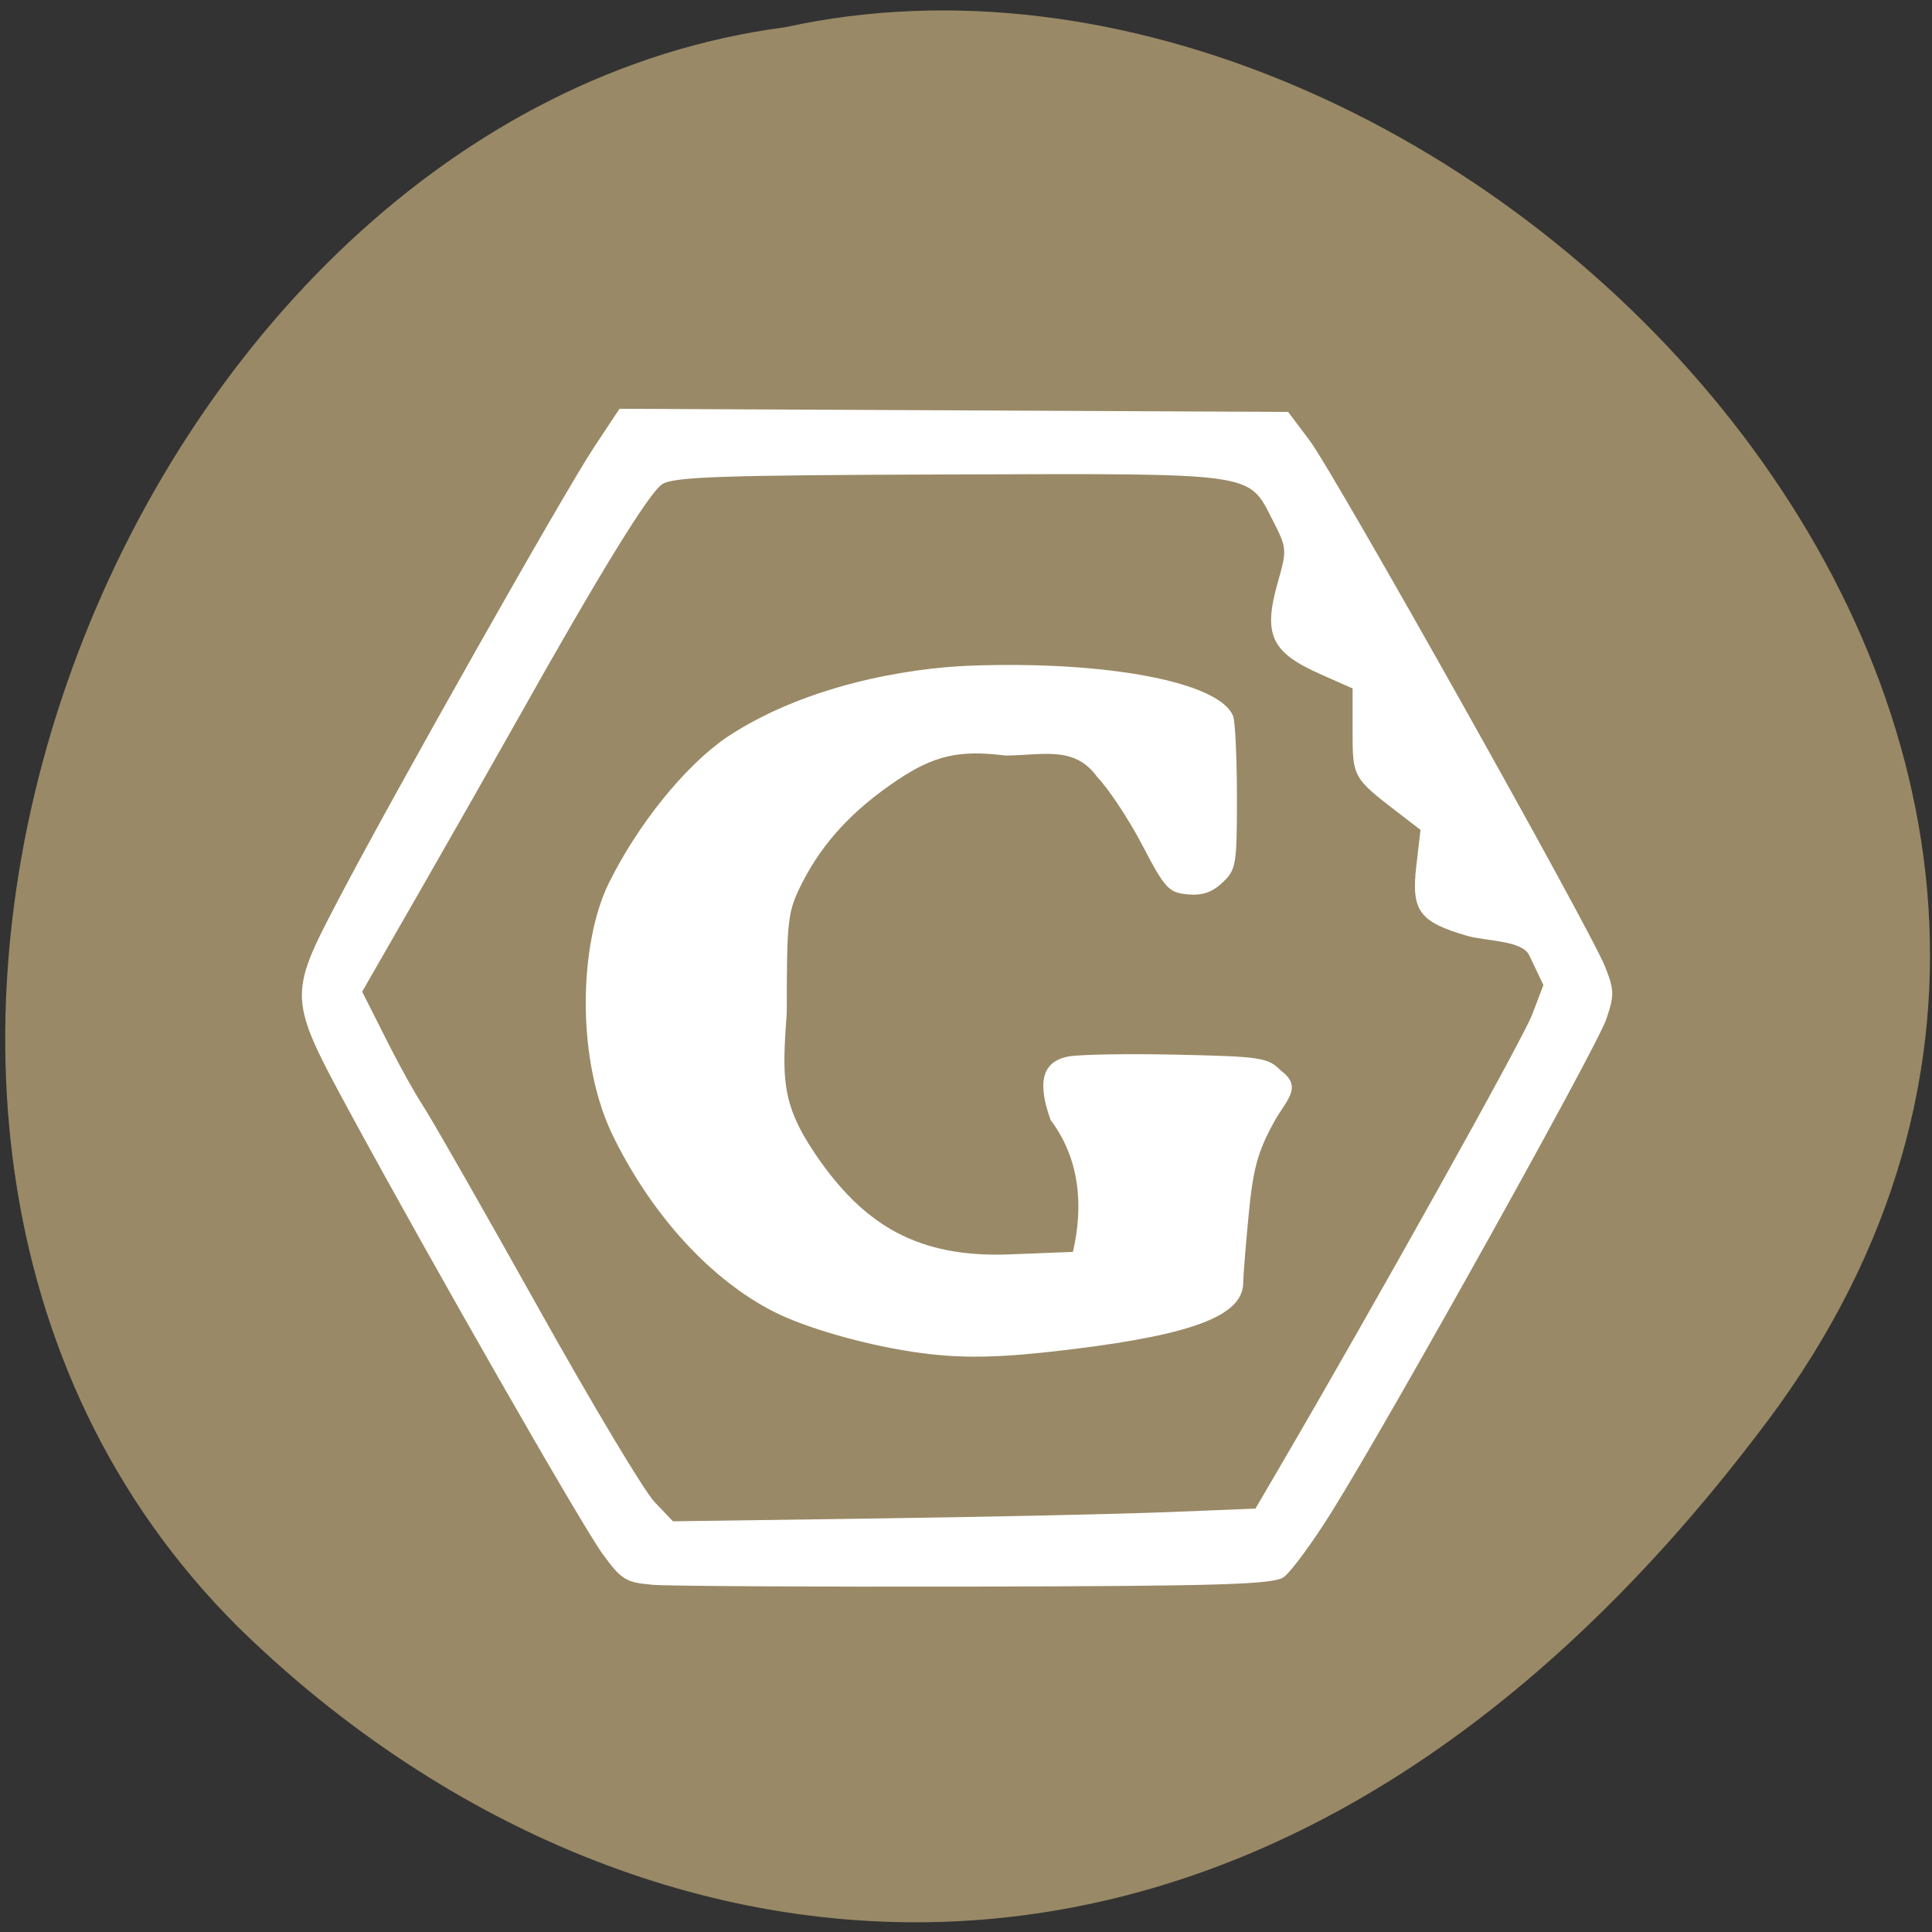 <svg xmlns="http://www.w3.org/2000/svg" viewBox="0 0 256 256"><rect x="0" y="0" width="256" height="256" fill="#333333" stroke="none"/><defs><clipPath><path d="m -24 13 c 0 1.105 -0.672 2 -1.5 2 -0.828 0 -1.5 -0.895 -1.5 -2 0 -1.105 0.672 -2 1.5 -2 0.828 0 1.5 0.895 1.5 2 z" transform="matrix(15.333 0 0 11.5 415 -125.5)"/></clipPath></defs><path d="m 234.15 188.37 c 68.875 -91.96 -41.34 -204.25 -130.12 -184.76 -87.44 11.428 -140.22 144.38 -72.59 211.87 49.45 48.595 133.84 64.856 202.71 -27.12" fill="#998966"/><g fill="#fff"><path d="m 86.36 209.98 c -3.442 -0.297 -4.044 -0.676 -6.538 -4.113 -2.811 -3.875 -22.625 -38.502 -33.425 -58.41 -8.224 -15.16 -8.242 -15.476 -1.624 -28.13 7.311 -13.982 29.968 -54.08 33.972 -60.12 l 3.342 -5.04 l 44.3 0.208 l 44.3 0.208 l 2.855 3.796 c 3.318 4.413 37.15 64.68 39.15 69.74 1.217 3.08 1.231 3.751 0.145 6.938 -1.292 3.79 -28.332 52.33 -36.26 65.08 -2.639 4.247 -5.574 8.237 -6.521 8.867 -1.424 0.946 -8.495 1.159 -40.817 1.228 -21.502 0.046 -40.8 -0.064 -42.886 -0.244 z m 68.49 -9.619 l 11.501 -0.465 l 3.134 -5.356 c 12.453 -21.282 32.29 -56.827 33.526 -60.08 l 1.499 -3.937 l -1.879 -3.937 c -0.957 -2.01 -5.73 -1.859 -8.248 -2.59 -6.332 -1.841 -7.403 -3.315 -6.715 -9.243 l 0.556 -4.792 l -3 -2.306 c -5.943 -4.563 -6 -4.667 -6 -10.78 v -5.653 l -4.232 -1.875 c -6.582 -2.916 -7.656 -5.235 -5.665 -12.235 1.222 -4.296 1.205 -4.493 -0.716 -8.234 -3.252 -6.335 -1.888 -6.144 -42.895 -6.01 -30.24 0.098 -36.474 0.311 -37.977 1.295 -1.737 1.138 -8.275 11.771 -19.13 31.11 -2.862 5.098 -8.672 15.314 -12.912 22.701 l -7.709 13.431 c 2.66 5.172 5.121 10.498 8.241 15.408 1.264 1.968 8.089 13.938 15.167 26.6 7.078 12.662 13.972 24.18 15.322 25.595 l 2.453 2.573 l 27.09 -0.379 c 14.9 -0.208 32.27 -0.588 38.592 -0.844 z"/><path d="m 120.78 179.1 c -6.479 -0.983 -14.1 -3.188 -18.2 -5.265 -8.258 -4.185 -15.987 -12.553 -21.14 -22.882 -5.224 -10.24 -4.713 -25.914 -0.779 -33.914 3.832 -7.756 9.954 -15.369 15.474 -19.241 10.322 -6.931 23.959 -9.271 32.418 -9.593 18.21 -0.669 33.12 2.195 34.843 6.695 0.277 0.722 0.504 5.572 0.504 10.779 0 8.94 -0.107 9.567 -1.927 11.277 -1.383 1.3 -2.691 1.737 -4.635 1.551 -2.48 -0.237 -2.981 -0.782 -5.957 -6.487 -1.787 -3.425 -4.488 -7.506 -6 -9.07 -3.02 -4.237 -7.387 -2.84 -12.176 -2.84 -6.125 -0.776 -9.438 0.01 -14.267 3.234 -5.901 3.941 -9.932 8.289 -12.642 13.637 -1.939 3.826 -2.043 4.706 -2.043 17.17 -0.596 8.46 -0.792 11.953 3.65 18.575 6.508 9.701 13.789 13.961 25.918 13.484 l 8.346 -0.328 c 1.441 -6.177 0.878 -12.381 -2.963 -17.489 -1.825 -5.091 -1.066 -7.758 2.389 -8.406 1.467 -0.275 7.984 -0.382 14.483 -0.237 11.06 0.247 11.933 0.381 13.65 2.108 2.979 2.21 0.681 3.933 -0.855 6.718 -2.203 3.993 -2.818 6.207 -3.404 12.261 -0.393 4.064 -0.725 8.19 -0.737 9.171 -0.052 4.257 -6.46 6.762 -22.336 8.732 -10.11 1.254 -15.176 1.339 -21.617 0.361 z"/></g></svg>